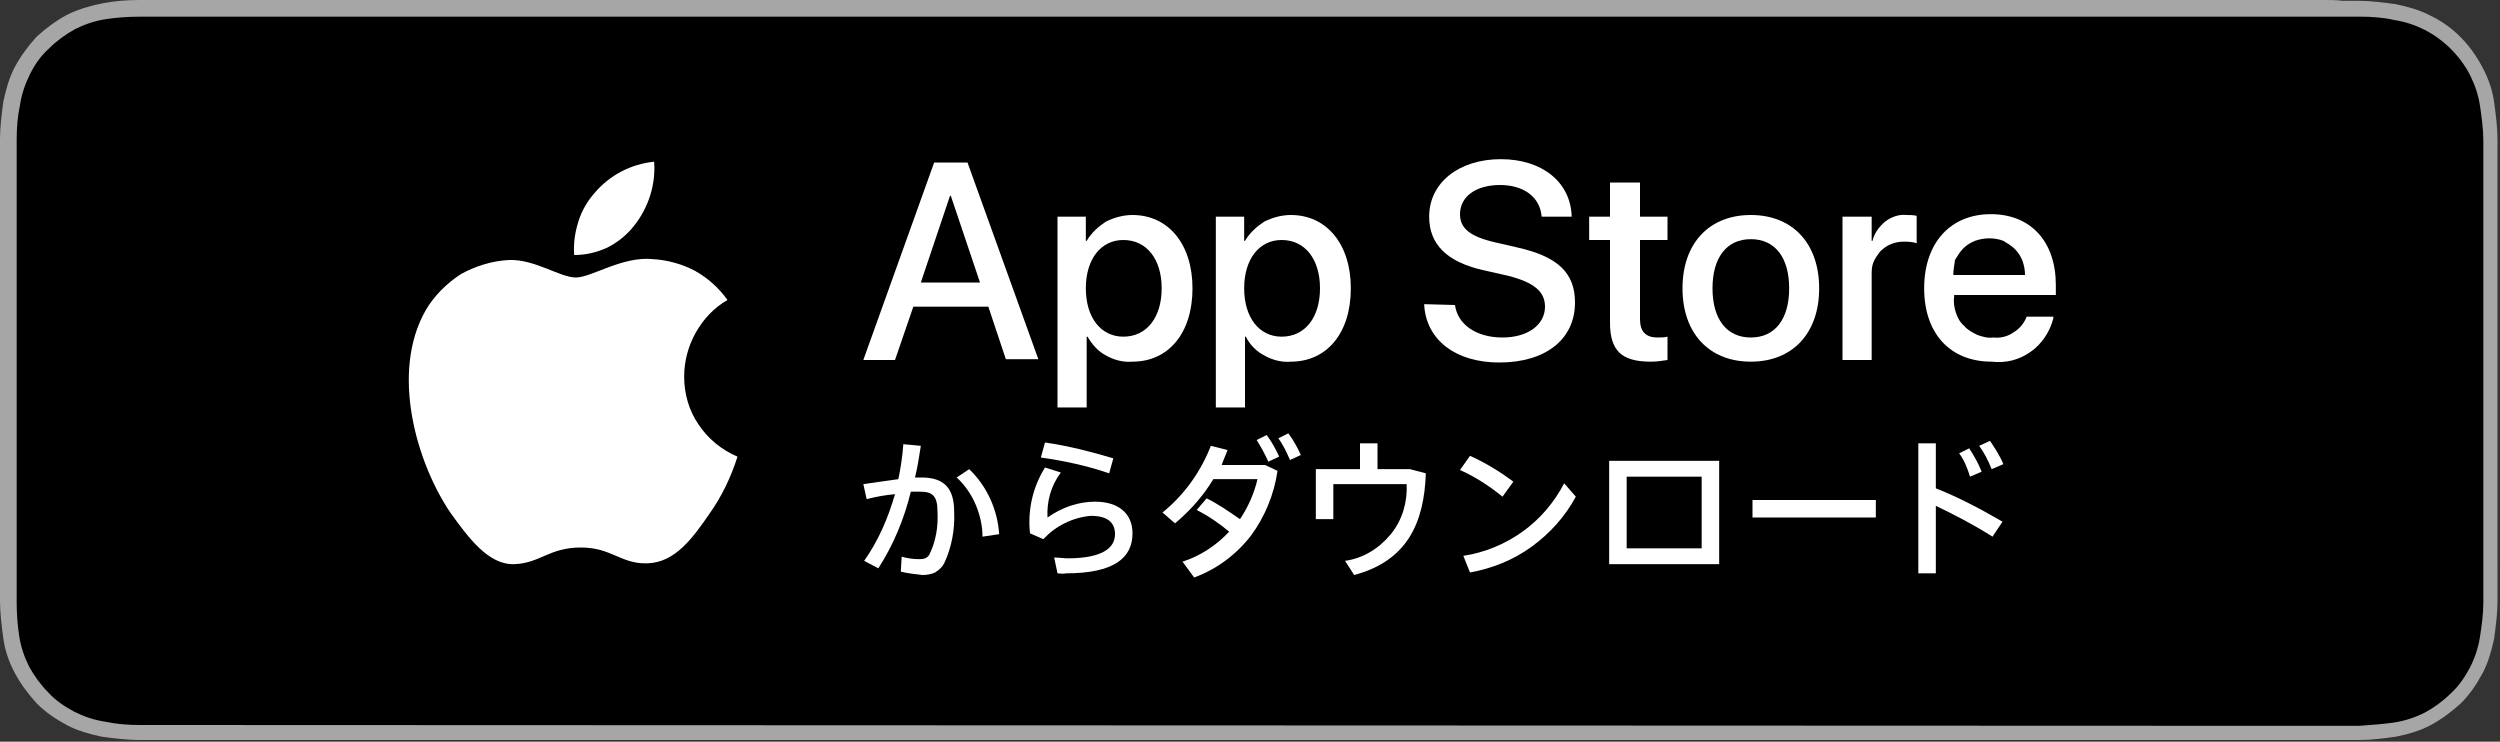 <?xml version="1.0" encoding="utf-8"?>
<!-- Generator: Adobe Illustrator 24.0.0, SVG Export Plug-In . SVG Version: 6.00 Build 0)  -->
<svg version="1.1" id="レイヤー_1" xmlns="http://www.w3.org/2000/svg" xmlns:xlink="http://www.w3.org/1999/xlink" x="0px"
	 y="0px" viewBox="0 0 300 89" style="enable-background:new 0 0 300 89;" xml:space="preserve">
<rect x="0" y="0" width="300" height="89" fill="#333333" stroke="none"/>
<style type="text/css">
	.st0{clip-path:url(#SVGID_2_);}
	.st1{fill:#A6A6A6;}
	.st2{fill:#FFFFFF;}
</style>
<g>
	<defs>
		<rect id="SVGID_1_" y="0" width="300" height="88.9"/>
	</defs>
	<clipPath id="SVGID_2_">
		<use xlink:href="#SVGID_1_"  style="overflow:visible;"/>
	</clipPath>
	<g class="st0">
		<path class="st1" d="M278.8,0H21.2c-0.8,0-1.6,0-2.4,0c-0.7,0-1.4,0-2,0c-1.5,0-3,0.1-4.5,0.4C10.8,0.7,9.4,1.1,8,1.8
			C6.7,2.5,5.5,3.4,4.4,4.4C3.4,5.5,2.5,6.7,1.8,8c-0.7,1.3-1.1,2.8-1.4,4.2c-0.2,1.5-0.4,3-0.4,4.5c0,0.7,0,1.4,0,2v51.4
			c0,0.7,0,1.4,0,2c0,1.5,0.2,3,0.4,4.5c0.2,1.5,0.7,2.9,1.4,4.2c0.7,1.3,1.6,2.5,2.6,3.6c1.1,1.1,2.3,1.9,3.6,2.6
			c1.3,0.7,2.8,1.1,4.2,1.4c1.5,0.2,3,0.4,4.5,0.4c0.7,0,1.4,0,2,0c0.8,0,1.6,0,2.4,0h257.6c0.8,0,1.6,0,2.4,0c0.7,0,1.4,0,2,0
			c1.5,0,3-0.2,4.4-0.4c1.5-0.3,2.9-0.7,4.2-1.4c1.3-0.7,2.5-1.6,3.6-2.6c1.1-1.1,1.9-2.3,2.6-3.6c0.7-1.3,1.1-2.8,1.4-4.2
			c0.2-1.5,0.4-3,0.4-4.5c0-0.7,0-1.4,0-2c0-0.8,0-1.6,0-2.4V21.2c0-0.8,0-1.6,0-2.4c0-0.7,0-1.4,0-2c0-1.5-0.2-3-0.4-4.5
			c-0.2-1.5-0.7-2.9-1.4-4.2c-1.4-2.7-3.5-4.9-6.2-6.2c-1.3-0.7-2.8-1.1-4.2-1.4c-1.5-0.2-3-0.4-4.4-0.4c-0.7,0-1.4,0-2,0
			C280.4,0,279.6,0,278.8,0z"/>
		<path d="M18.8,87c-0.7,0-1.3,0-2,0c-1.4,0-2.8-0.1-4.2-0.4c-1.3-0.2-2.5-0.6-3.7-1.2c-1.1-0.6-2.2-1.3-3.1-2.3
			c-0.9-0.9-1.7-2-2.3-3.1c-0.6-1.2-1-2.4-1.2-3.7C2.1,75,2,73.6,2,72.2c0-0.5,0-2,0-2V18.8c0,0,0-1.5,0-2c0-1.4,0.1-2.8,0.4-4.2
			c0.2-1.3,0.6-2.5,1.2-3.7c0.6-1.2,1.3-2.2,2.3-3.1c0.9-0.9,2-1.7,3.1-2.3c1.2-0.6,2.4-1,3.7-1.2C14,2.1,15.4,2,16.8,2l2,0h262.4
			l2,0c1.4,0,2.8,0.1,4.1,0.4c1.3,0.2,2.5,0.6,3.7,1.2c2.3,1.2,4.2,3.1,5.4,5.4c0.6,1.2,1,2.4,1.2,3.7c0.2,1.4,0.4,2.8,0.4,4.2
			c0,0.6,0,1.3,0,2c0,0.8,0,1.6,0,2.4v46.5c0,0.8,0,1.6,0,2.4c0,0.7,0,1.4,0,2.1c0,1.4-0.2,2.8-0.4,4.1c-0.2,1.3-0.6,2.5-1.2,3.7
			c-0.6,1.1-1.3,2.2-2.3,3.1c-0.9,0.9-2,1.7-3.1,2.3c-1.2,0.6-2.4,1-3.7,1.2c-1.4,0.2-2.8,0.3-4.2,0.4c-0.7,0-1.3,0-2,0l-2.4,0
			L18.8,87z"/>
		<path class="st2" d="M118.6,36.8h-9l-2.2,6.4h-3.8l8.5-23.7h4l8.5,23.6h-3.9L118.6,36.8z M110.5,33.9h7.1l-3.5-10.4H114
			L110.5,33.9z"/>
		<path class="st2" d="M143.1,34.6c0,5.4-2.9,8.8-7.2,8.8c-1.1,0.1-2.2-0.2-3.1-0.7c-1-0.5-1.7-1.3-2.3-2.3h-0.1v8.5h-3.5V26h3.4
			v2.9h0.1c0.6-1,1.4-1.7,2.3-2.3c1-0.5,2.1-0.8,3.2-0.8C140.2,25.8,143.1,29.3,143.1,34.6z M139.4,34.6c0-3.5-1.8-5.8-4.6-5.8
			c-2.7,0-4.5,2.3-4.5,5.8c0,3.5,1.8,5.8,4.5,5.8C137.6,40.4,139.4,38.1,139.4,34.6L139.4,34.6z"/>
		<path class="st2" d="M162.1,34.6c0,5.4-2.9,8.8-7.2,8.8c-1.1,0.1-2.2-0.2-3.1-0.7c-1-0.5-1.8-1.3-2.3-2.3h-0.1v8.5h-3.5V26h3.4
			v2.9h0.1c0.6-1,1.4-1.7,2.3-2.3c1-0.5,2.1-0.8,3.2-0.8C159.2,25.8,162.1,29.3,162.1,34.6z M158.4,34.6c0-3.5-1.8-5.8-4.6-5.8
			c-2.7,0-4.5,2.3-4.5,5.8c0,3.5,1.8,5.8,4.5,5.8C156.6,40.4,158.4,38.1,158.4,34.6L158.4,34.6z"/>
		<path class="st2" d="M174.6,36.6c0.3,2.3,2.5,3.9,5.7,3.9c3,0,5.1-1.5,5.1-3.7c0-1.8-1.3-2.9-4.4-3.7l-3.1-0.7
			c-4.3-1-6.4-3.1-6.4-6.4c0-4.1,3.6-6.9,8.6-6.9c5,0,8.4,2.8,8.5,6.9h-3.6c-0.2-2.4-2.2-3.8-5-3.8c-2.9,0-4.8,1.4-4.8,3.5
			c0,1.7,1.2,2.7,4.3,3.4l2.6,0.6c4.9,1.1,6.9,3.1,6.9,6.6c0,4.4-3.5,7.2-9.1,7.2c-5.2,0-8.8-2.7-9-7L174.6,36.6z"/>
		<path class="st2" d="M196.8,21.9V26h3.3v2.8h-3.3v9.5c0,1.5,0.7,2.2,2.1,2.2c0.4,0,0.8,0,1.2-0.1v2.8c-0.6,0.1-1.3,0.2-2,0.2
			c-3.5,0-4.9-1.3-4.9-4.7v-9.9h-2.5V26h2.5v-4.1L196.8,21.9z"/>
		<path class="st2" d="M201.9,34.6c0-5.4,3.2-8.8,8.2-8.8c5,0,8.2,3.4,8.2,8.8c0,5.4-3.2,8.8-8.2,8.8
			C205.1,43.4,201.9,40,201.9,34.6z M214.7,34.6c0-3.7-1.7-5.9-4.6-5.9c-2.9,0-4.6,2.2-4.6,5.9c0,3.7,1.7,5.9,4.6,5.9
			C213,40.5,214.7,38.3,214.7,34.6z"/>
		<path class="st2" d="M221.2,26h3.4v2.9h0.1c0.2-0.9,0.8-1.7,1.5-2.3c0.8-0.6,1.7-0.9,2.6-0.8c0.4,0,0.8,0,1.2,0.1v3.3
			c-0.5-0.2-1.1-0.2-1.6-0.2c-0.5,0-1,0.1-1.5,0.3c-0.5,0.2-0.9,0.5-1.3,0.9c-0.3,0.4-0.6,0.8-0.8,1.3c-0.2,0.5-0.2,1-0.2,1.5v10.2
			h-3.5V26z"/>
		<path class="st2" d="M246.4,38.2c-0.4,1.6-1.4,3.1-2.7,4c-1.4,1-3,1.4-4.7,1.2c-5,0-8.1-3.4-8.1-8.8c0-5.4,3.1-8.9,8-8.9
			c4.8,0,7.8,3.3,7.8,8.5v1.2h-12.2v0.2c-0.1,0.6,0,1.3,0.2,1.9c0.2,0.6,0.5,1.2,1,1.6c0.4,0.5,1,0.8,1.6,1.1
			c0.6,0.2,1.2,0.4,1.9,0.3c0.8,0.1,1.7-0.1,2.4-0.6c0.7-0.4,1.3-1.1,1.6-1.9H246.4z M234.4,33h8.6c0-0.6-0.1-1.1-0.3-1.7
			c-0.2-0.5-0.5-1-0.9-1.4c-0.4-0.4-0.9-0.7-1.4-1c-0.5-0.2-1.1-0.3-1.7-0.3c-0.6,0-1.1,0.1-1.7,0.3c-0.5,0.2-1,0.5-1.4,0.9
			c-0.4,0.4-0.7,0.9-1,1.4C234.5,31.9,234.4,32.4,234.4,33L234.4,33z"/>
		<path class="st2" d="M108.1,68.6l0.1-1.8c0.7,0.2,1.4,0.3,2.1,0.3c0.6,0,0.9-0.1,1.2-0.5c0.8-1.6,1.1-3.4,1-5.2
			c0-1.9-0.6-2.4-2.1-2.4c-0.3,0-0.7,0-1.1,0c-0.8,3.3-2.1,6.4-3.9,9.2l-1.7-0.9c1.7-2.4,2.9-5.2,3.7-8c-1.1,0.1-2.3,0.3-3.4,0.6
			l-0.4-1.8c1.3-0.2,2.8-0.4,4.2-0.6c0.3-1.4,0.5-2.8,0.6-4.2l2.1,0.2c-0.2,1.3-0.4,2.6-0.7,3.8h0.8c2.7,0,3.9,1.3,3.9,4.1
			c0.1,2.1-0.3,4.3-1.2,6.2c-0.2,0.4-0.6,0.8-1.1,1.1c-0.4,0.2-1,0.3-1.5,0.3C109.8,68.9,108.9,68.8,108.1,68.6L108.1,68.6z
			 M114.8,57.3l1.5-1c2.1,2,3.4,4.8,3.6,7.8l-2,0.3c0-1.3-0.3-2.6-0.8-3.8S115.8,58.2,114.8,57.3L114.8,57.3z"/>
		<path class="st2" d="M126.9,68.8l-0.4-1.9c0.5,0,1.2,0.1,1.6,0.1c4.1,0,5.7-1.2,5.7-2.9c0-1.4-0.9-2.2-2.9-2.2
			c-2.2,0.2-4.2,1.2-5.7,2.8l-1.6-0.7c-0.3-2.7,0.3-5.5,1.8-7.9l1.9,0.6c-1.2,1.6-1.7,3.5-1.6,5.4c1.7-1.2,3.7-1.9,5.7-1.9
			c2.8,0,4.5,1.4,4.5,3.8c0,3-2.3,4.8-8,4.8C127.6,68.9,127.2,68.8,126.9,68.8z M124.9,54.9l0.5-1.8c2.8,0.4,5.5,1.1,8.2,1.9
			l-0.5,1.8C130.5,55.9,127.7,55.3,124.9,54.9L124.9,54.9z"/>
		<path class="st2" d="M141.9,67.4c2.2-0.7,4.1-2,5.6-3.6c-1.2-1-2.5-1.9-3.9-2.6l1.2-1.4c1.4,0.7,2.7,1.6,4,2.5
			c1-1.5,1.7-3.1,2.1-4.8h-5.3c-1.2,2-2.8,3.8-4.6,5.3l-1.5-1.3c2.6-2.1,4.6-4.9,5.8-8l2,0.5c-0.2,0.6-0.5,1.2-0.7,1.8h5.2l1.5,0.7
			c-0.4,2.8-1.5,5.5-3.2,7.8c-1.8,2.3-4.1,4-6.8,5L141.9,67.4z M150.8,52.8l1.2-0.6c0.6,0.8,1.1,1.7,1.5,2.6l-1.3,0.6
			C151.8,54.5,151.3,53.6,150.8,52.8L150.8,52.8z M153.4,52.6l1.2-0.6c0.6,0.8,1.1,1.7,1.5,2.6l-1.3,0.6
			C154.4,54.3,154,53.4,153.4,52.6L153.4,52.6z"/>
		<path class="st2" d="M162.5,69l-1.1-1.7c2.2-0.3,4.1-1.5,5.5-3.2c1.4-1.7,2-3.9,1.9-6h-8.8v4.2h-2.1v-6h5.3v-3.1h2.1v3.1h3.9
			l1.9,0.5C170.9,62.7,168.9,67.3,162.5,69z"/>
		<path class="st2" d="M175.2,56.4l1.2-1.7c1.8,0.8,3.6,1.9,5.2,3.1l-1.3,1.8C178.7,58.3,177,57.2,175.2,56.4z M175.6,66.7
			c2.6-0.4,5-1.4,7.1-2.9c2.1-1.5,3.8-3.5,5-5.8l1.4,1.6c-1.3,2.4-3.1,4.4-5.3,6c-2.2,1.6-4.7,2.6-7.4,3.1L175.6,66.7z"/>
		<path class="st2" d="M206.3,67.7h-13.2V55.3h13.2V67.7z M195.2,57.2v8.6h9v-8.6H195.2z"/>
		<path class="st2" d="M225.1,62.1h-14.8V60h14.8V62.1z"/>
		<path class="st2" d="M230.2,53.2h2.1v5.4c2.8,1.1,5.4,2.5,8,4l-1.2,1.8c-2.2-1.4-4.5-2.6-6.8-3.7v8.1h-2.1V53.2z M235.1,54.4
			l1.2-0.6c0.6,0.9,1.1,1.8,1.5,2.8l-1.4,0.6C236.1,56.2,235.7,55.2,235.1,54.4L235.1,54.4z M237.5,53.5l1.3-0.6
			c0.6,0.9,1.2,1.8,1.6,2.8l-1.4,0.6C238.6,55.3,238.1,54.3,237.5,53.5L237.5,53.5z"/>
		<path class="st2" d="M82.1,45.2c0-1.9,0.5-3.7,1.4-5.3c0.9-1.6,2.2-3,3.8-3.9c-1-1.4-2.3-2.6-3.9-3.5c-1.5-0.8-3.3-1.3-5-1.4
			c-3.7-0.4-7.4,2.2-9.3,2.2c-1.9,0-4.9-2.2-8-2.1c-2,0.1-4,0.7-5.8,1.7c-1.7,1.1-3.2,2.6-4.2,4.3c-4.3,7.5-1.1,18.4,3,24.4
			c2.1,2.9,4.5,6.2,7.6,6.1c3.1-0.1,4.2-2,8-2c3.7,0,4.8,2,8,1.9c3.3-0.1,5.4-3,7.4-5.9c1.5-2.1,2.6-4.4,3.4-6.9
			c-1.9-0.8-3.6-2.2-4.7-3.9C82.7,49.3,82.1,47.3,82.1,45.2L82.1,45.2z"/>
		<path class="st2" d="M76,27.2c1.8-2.2,2.7-5,2.5-7.8c-2.8,0.3-5.3,1.6-7.1,3.7c-0.9,1-1.6,2.2-2,3.5s-0.6,2.6-0.5,4
			c1.4,0,2.7-0.3,4-0.9C74.1,29.1,75.2,28.2,76,27.2z"/>
	</g>
</g>
</svg>
